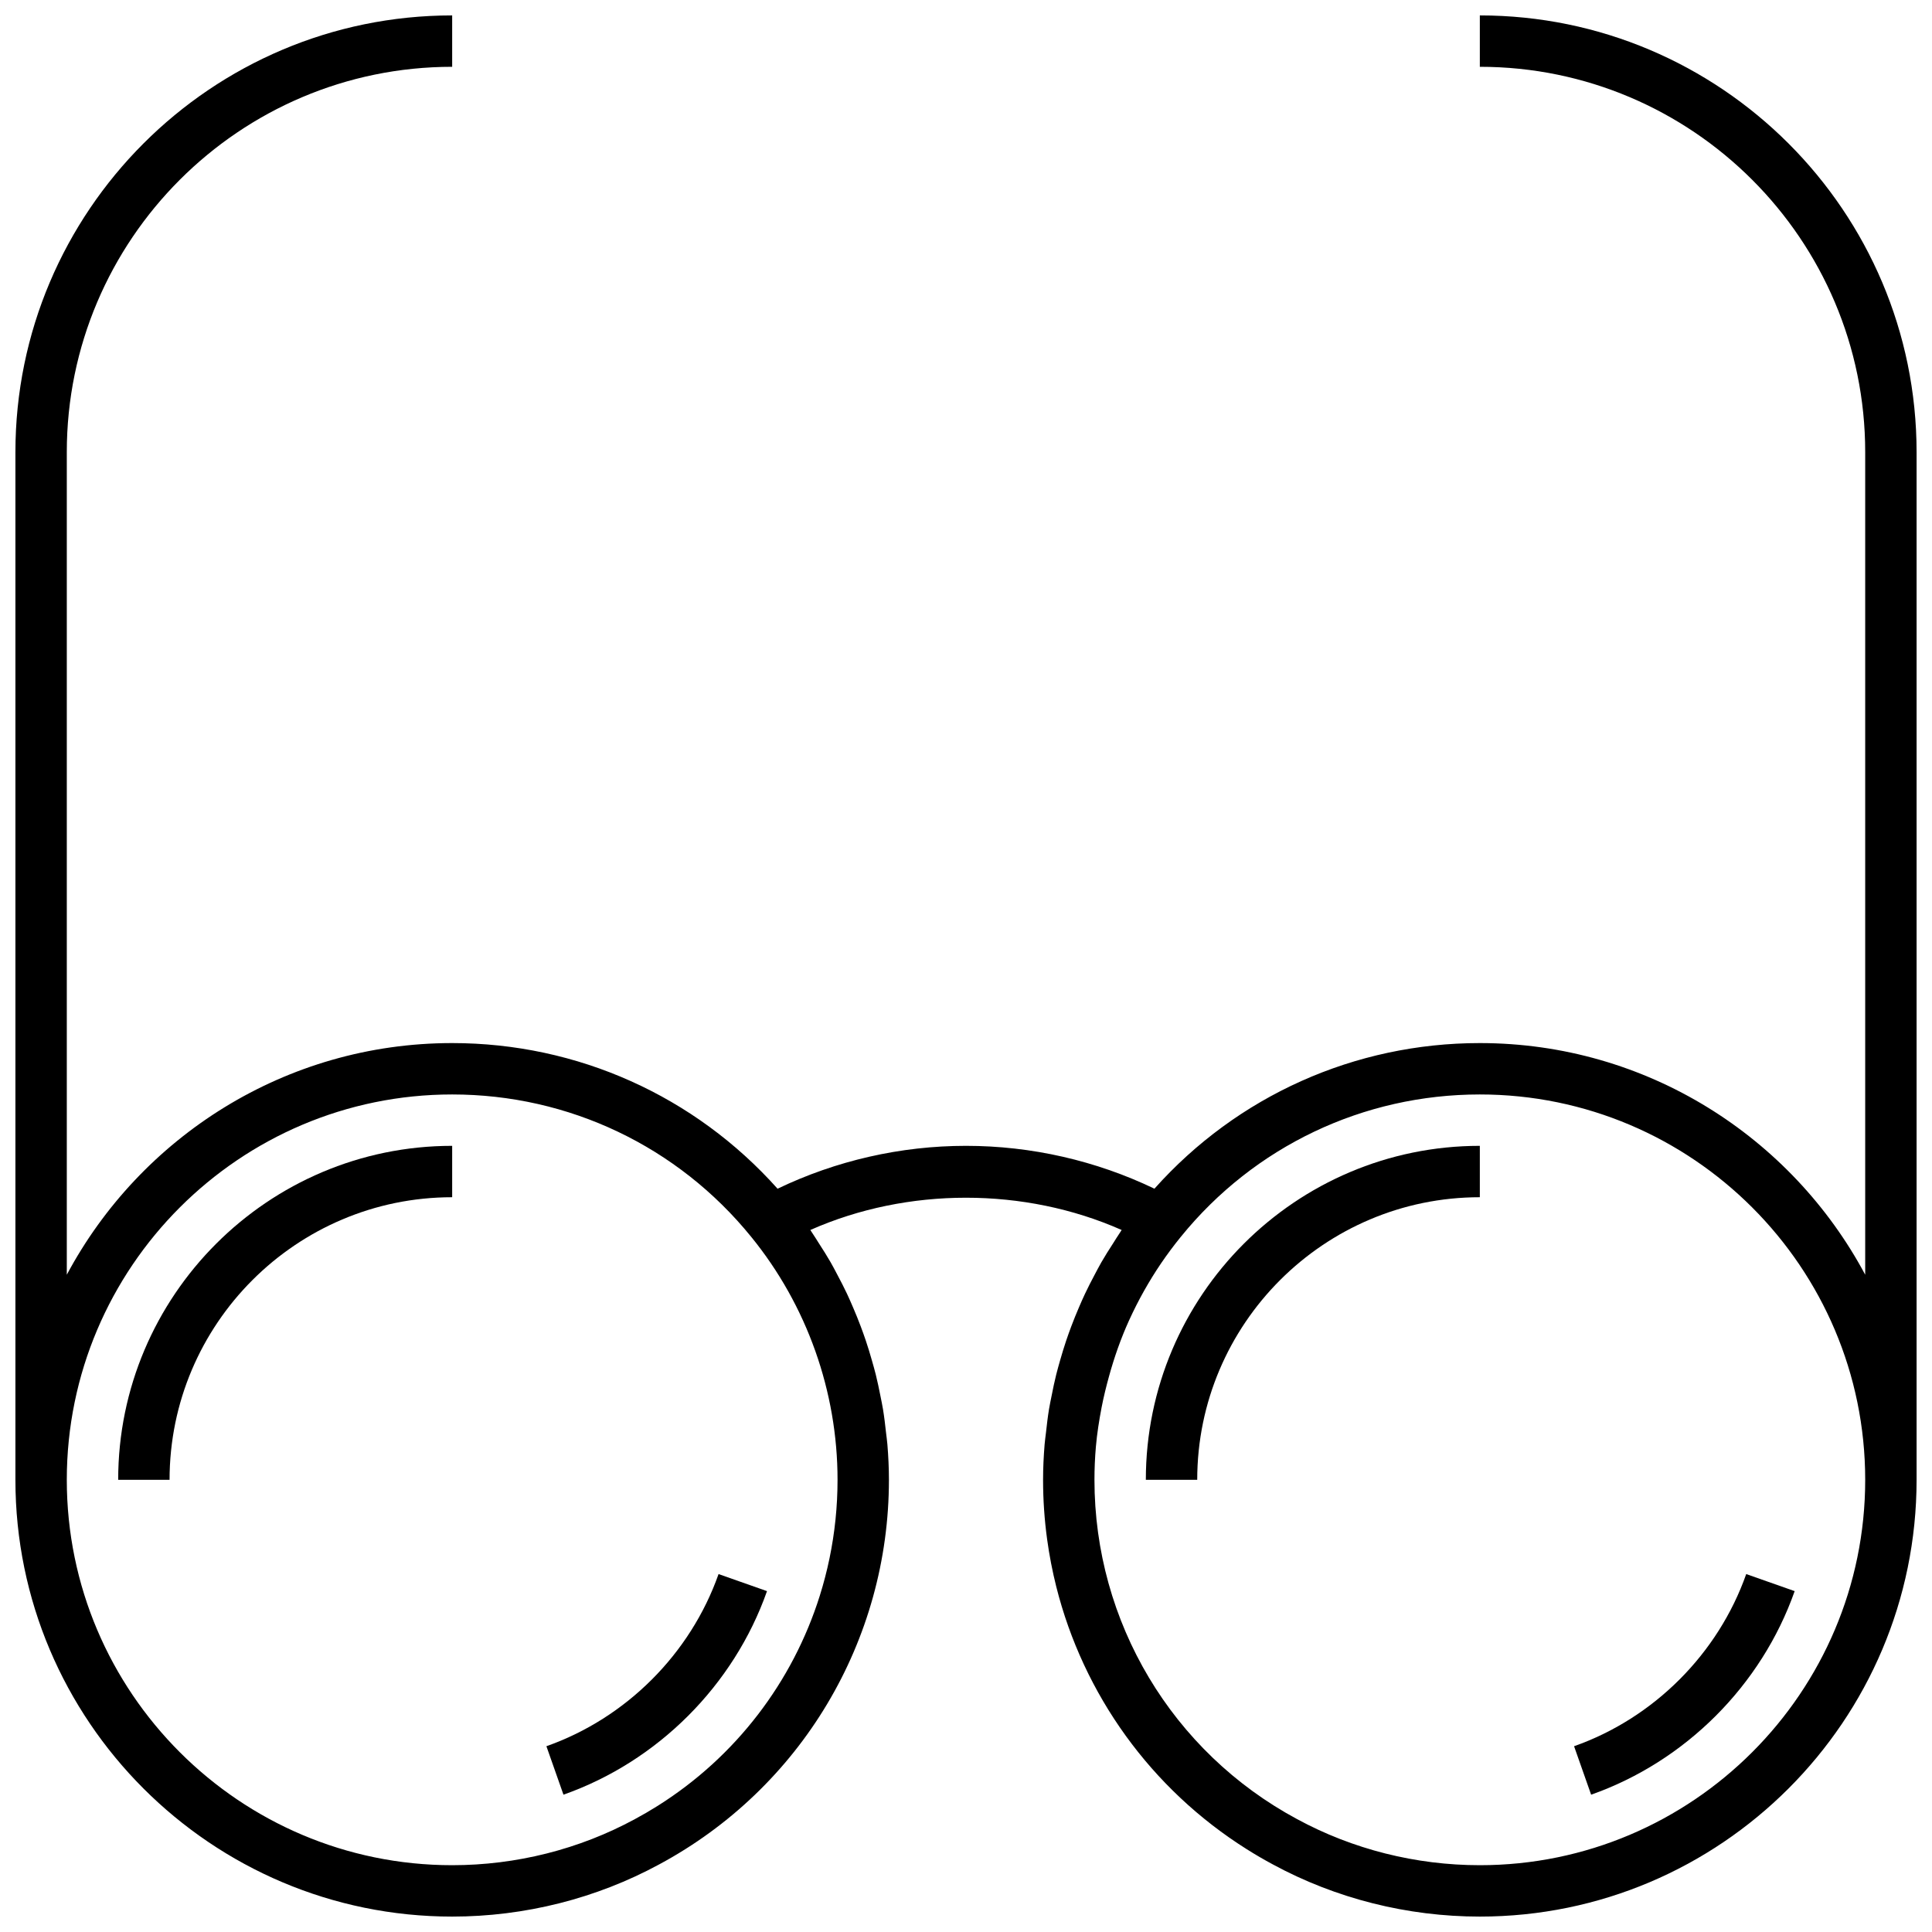 <?xml version="1.0" encoding="UTF-8"?>
<svg width="94px" height="94px" viewBox="0 0 94 94" version="1.1" xmlns="http://www.w3.org/2000/svg" xmlns:xlink="http://www.w3.org/1999/xlink">
    <!-- Generator: Sketch 52.6 (67491) - http://www.bohemiancoding.com/sketch -->
    <title>noun_Glasses_2583850</title>
    <desc>Created with Sketch.</desc>
    <g id="Page-1" stroke="none" stroke-width="1" fill="none" fill-rule="evenodd">
        <g id="noun_Glasses_2583850" fill="#000000">
            <path d="M5.75,72 L8.25,72 C8.25,64.418 14.418,58.25 22,58.25 L22,55.75 C13.04,55.75 5.75,63.04 5.75,72 Z" id="Path"></path>
            <path d="M26.585,84.961 L27.415,87.319 C32.001,85.704 35.703,82.002 37.318,77.415 L34.961,76.585 C33.595,80.464 30.464,83.595 26.585,84.961 Z" id="Path"></path>
            <path d="M55.75,72 L58.25,72 C58.25,64.418 64.418,58.25 72,58.25 L72,55.75 C63.04,55.75 55.75,63.04 55.75,72 Z" id="Path"></path>
            <path d="M76.585,84.961 L77.415,87.319 C82.001,85.704 85.703,82.002 87.318,77.415 L84.961,76.585 C83.595,80.464 80.464,83.595 76.585,84.961 Z" id="Path"></path>
            <path d="M72,0.75 L72,3.25 C82.339,3.25 90.75,11.661 90.75,22 L90.75,62.021 C87.17,55.322 80.112,50.75 72,50.75 C65.907,50.75 60.195,53.323 56.168,57.835 C53.332,56.473 50.185,55.75 47,55.75 C43.815,55.75 40.668,56.473 37.832,57.836 C33.804,53.322 28.092,50.75 22,50.75 C13.888,50.75 6.83,55.322 3.25,62.021 L3.25,22 C3.25,11.661 11.661,3.25 22,3.25 L22,0.75 C10.282,0.75 0.75,10.283 0.75,22 L0.75,72 C0.75,83.717 10.282,93.25 22,93.25 C25.528,93.25 29.013,92.371 32.072,90.711 C38.967,87.005 43.25,79.835 43.25,72 C43.25,71.422 43.222,70.846 43.175,70.272 C43.16,70.081 43.13,69.892 43.109,69.702 C43.068,69.321 43.023,68.94 42.961,68.562 C42.924,68.338 42.876,68.117 42.832,67.895 C42.764,67.554 42.694,67.214 42.61,66.877 C42.552,66.645 42.486,66.414 42.42,66.184 C42.329,65.863 42.232,65.543 42.125,65.226 C42.047,64.994 41.964,64.764 41.878,64.535 C41.762,64.225 41.637,63.918 41.506,63.614 C41.41,63.39 41.313,63.166 41.209,62.945 C41.065,62.639 40.91,62.34 40.751,62.041 C40.641,61.833 40.533,61.623 40.416,61.419 C40.236,61.105 40.041,60.799 39.844,60.494 C39.73,60.317 39.622,60.135 39.502,59.961 C39.475,59.923 39.453,59.882 39.427,59.844 C44.155,57.751 49.845,57.751 54.573,59.844 C54.547,59.882 54.525,59.922 54.499,59.96 C54.379,60.134 54.272,60.315 54.158,60.492 C53.96,60.797 53.765,61.104 53.584,61.419 C53.467,61.623 53.36,61.831 53.25,62.038 C53.091,62.338 52.935,62.639 52.791,62.946 C52.687,63.166 52.59,63.389 52.494,63.612 C52.363,63.917 52.238,64.225 52.121,64.536 C52.035,64.765 51.953,64.994 51.875,65.225 C51.768,65.543 51.671,65.863 51.579,66.185 C51.514,66.415 51.448,66.645 51.39,66.877 C51.306,67.214 51.235,67.555 51.168,67.897 C51.124,68.118 51.076,68.338 51.039,68.561 C50.977,68.94 50.933,69.321 50.891,69.703 C50.87,69.893 50.84,70.082 50.825,70.272 C50.778,70.846 50.75,71.422 50.75,72 C50.75,72.979 50.817,73.948 50.948,74.902 C51.054,75.676 51.202,76.44 51.39,77.191 C52.709,82.445 56.001,87.042 60.665,89.975 C61.075,90.234 61.496,90.479 61.928,90.711 L61.928,90.711 C64.99,92.372 68.473,93.25 72,93.25 C83.718,93.25 93.25,83.717 93.25,72 L93.25,22 C93.25,10.283 83.718,0.75 72,0.75 Z M40.75,72 C40.75,73.296 40.617,74.572 40.361,75.811 C40.233,76.43 40.074,77.04 39.886,77.639 C38.568,81.831 35.801,85.47 32,87.862 C31.639,88.089 31.268,88.305 30.889,88.509 L30.889,88.509 C30.887,88.51 30.886,88.51 30.885,88.511 C28.185,89.976 25.113,90.75 22,90.75 C11.661,90.75 3.25,82.339 3.25,72 C3.25,61.661 11.661,53.25 22,53.25 C27.674,53.25 32.977,55.775 36.55,60.179 C39.259,63.506 40.75,67.704 40.75,72 Z M72,90.75 C68.887,90.75 65.815,89.976 63.111,88.509 C57.028,85.24 53.25,78.914 53.25,72 C53.25,71.463 53.273,70.927 53.319,70.395 C53.375,69.747 53.477,69.105 53.599,68.469 C53.697,67.962 53.821,67.462 53.958,66.965 C54.214,66.036 54.533,65.125 54.931,64.248 C54.935,64.239 54.94,64.231 54.944,64.221 C55.381,63.263 55.898,62.34 56.492,61.465 C56.792,61.024 57.112,60.595 57.45,60.179 L57.455,60.173 C61.027,55.773 66.328,53.25 72,53.25 C82.339,53.25 90.75,61.661 90.75,72 C90.75,82.339 82.339,90.75 72,90.75 Z" id="Shape" fill-rule="nonzero"></path>
        </g>
    </g>
</svg>